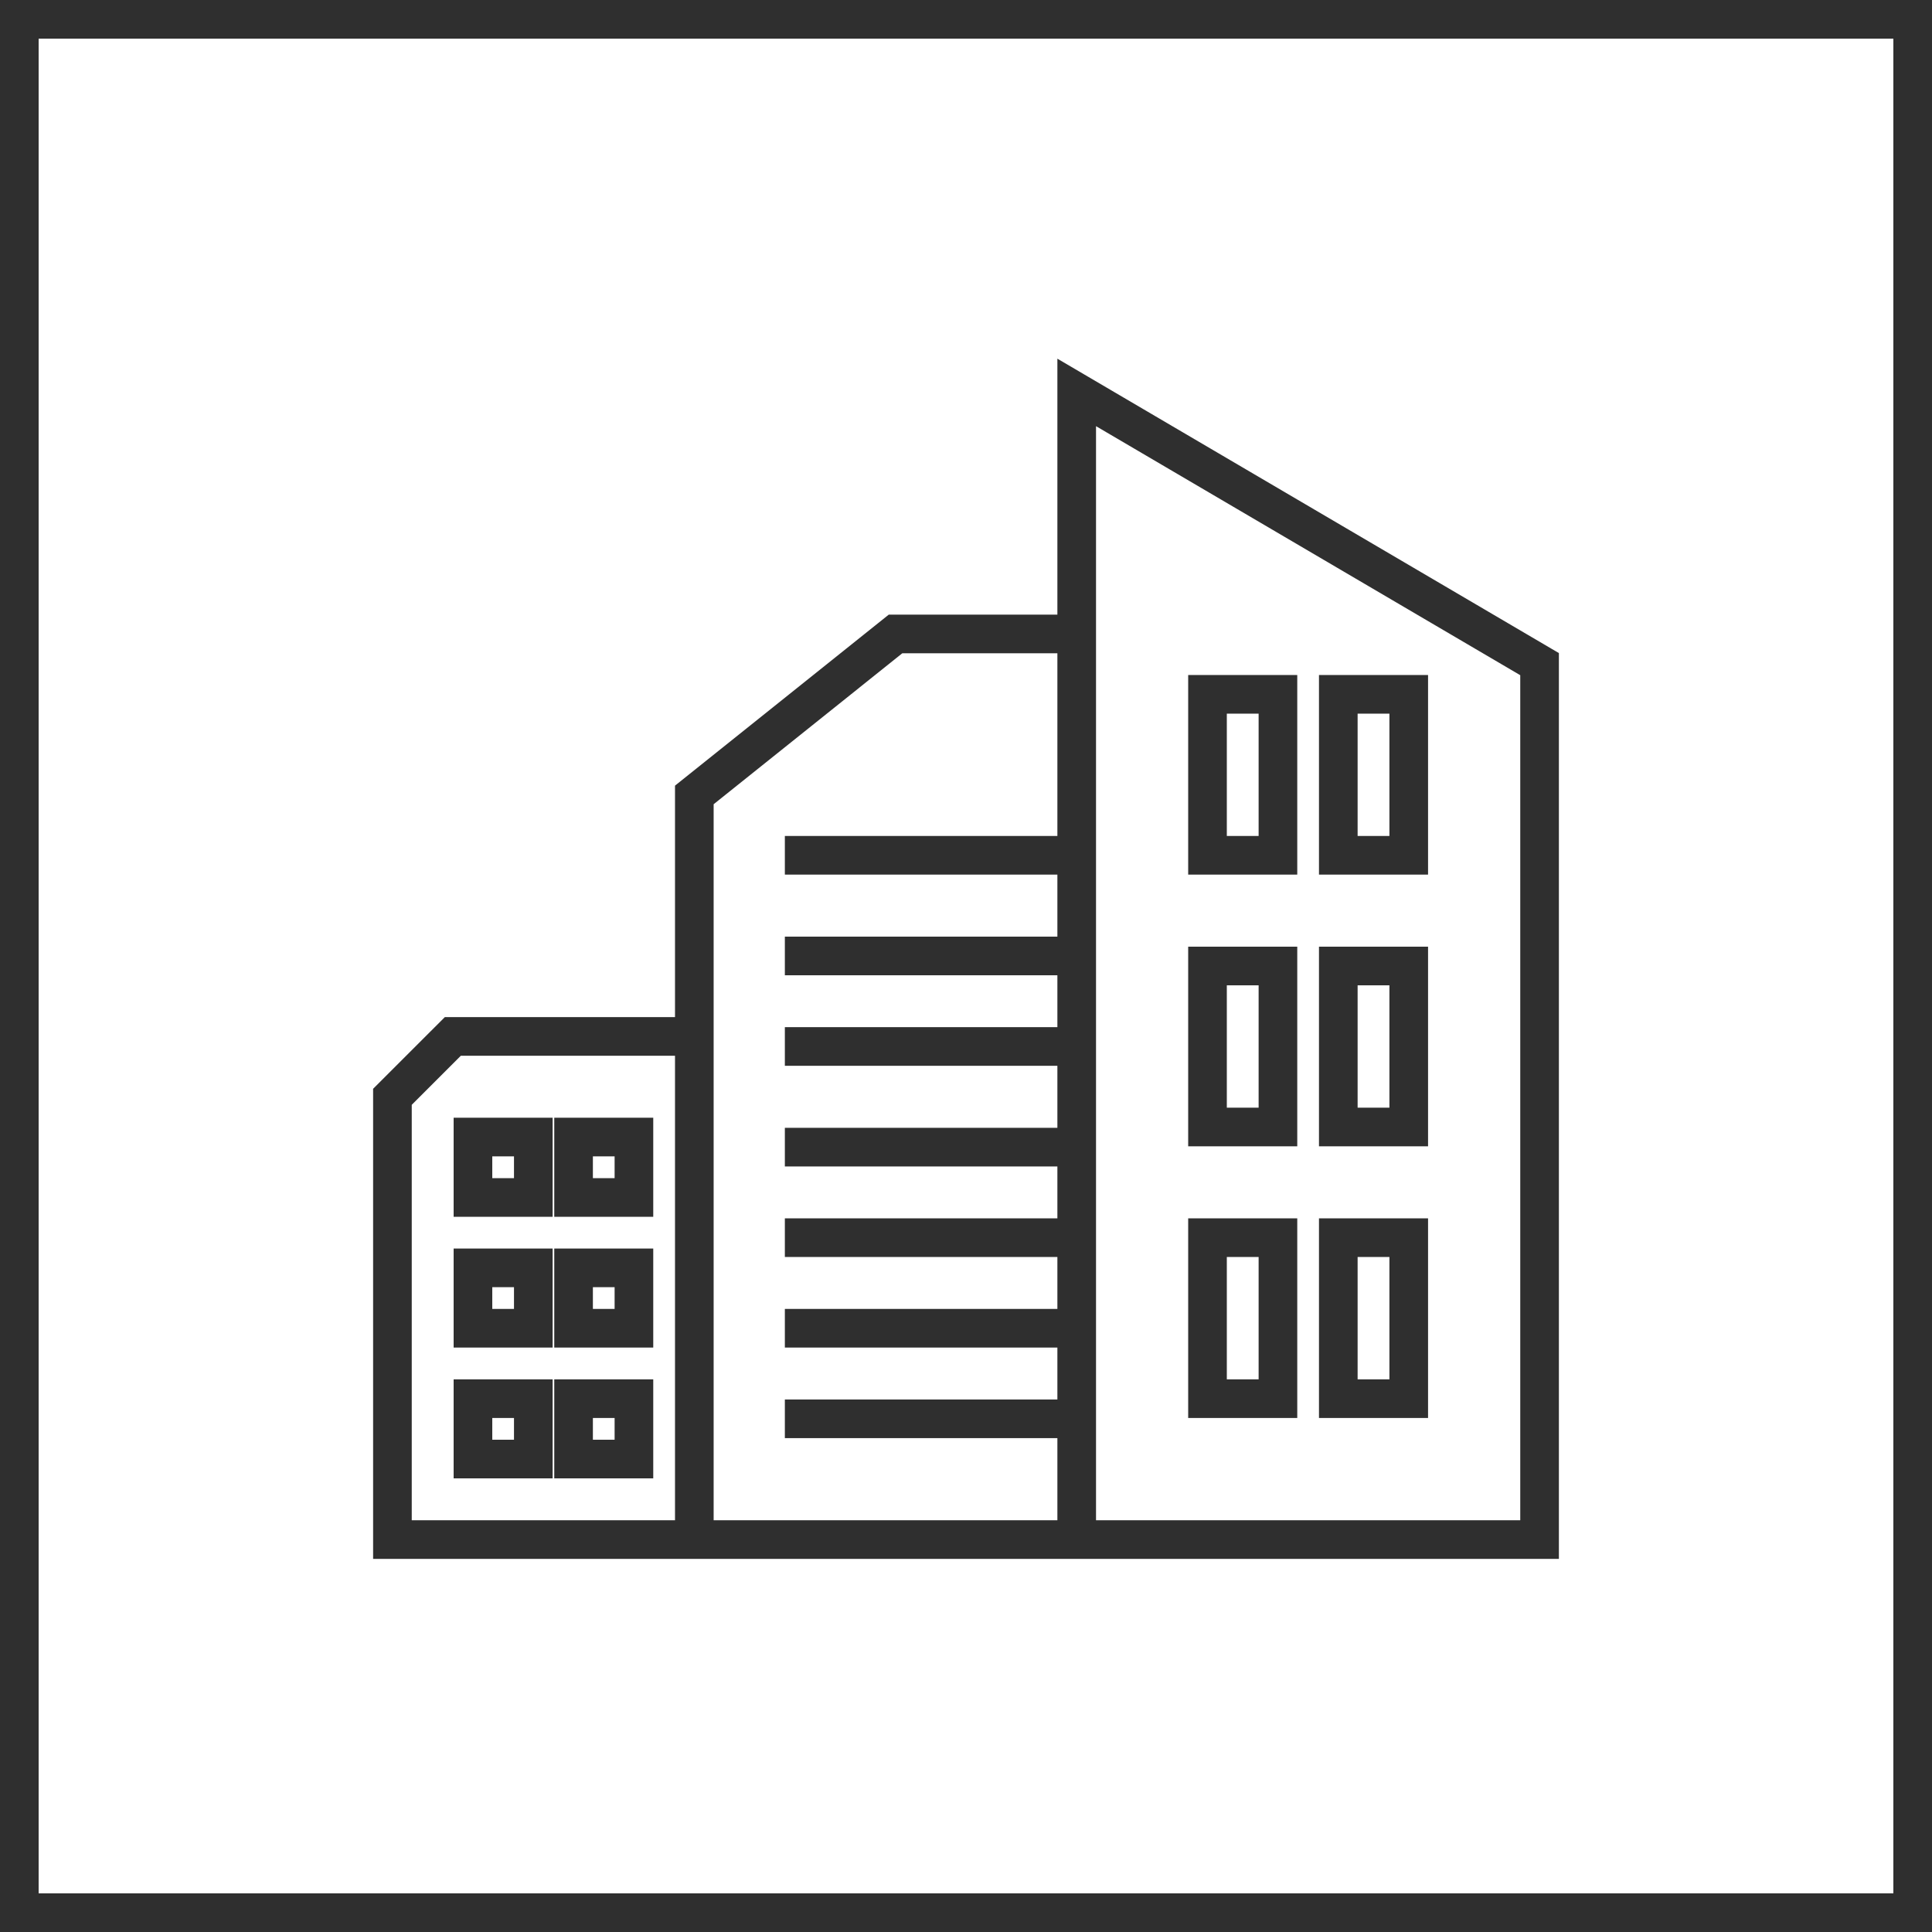 <svg width="50" height="50" viewBox="0 0 50 50" fill="none" xmlns="http://www.w3.org/2000/svg">
<g clip-path="url(#clip0_892_2983)">
<rect x="0.5" y="0.5" width="49" height="49" stroke="#2F2F2F"/>
<path d="M27.865 39.844H39.844V17.188L27.865 10.156V16.406M27.865 39.844H17.969M27.865 39.844V36.719M17.969 39.844H10.156V28.385L11.719 26.823H17.969M17.969 39.844V26.823M27.865 16.406H23.177L17.969 20.573V26.823M27.865 16.406V22.135M20.312 22.135H27.865M27.865 22.135V24.74M20.312 24.74H27.865M27.865 24.74V27.083M20.312 27.083H27.865M27.865 27.083V29.688M20.312 29.688H27.865M27.865 29.688V32.031M27.865 32.031H20.312M27.865 32.031V34.375M20.312 34.375H27.865M27.865 34.375V36.719M20.312 36.719H27.865M31.25 32.031H33.073V36.198H31.25V32.031ZM34.635 32.031V36.198H36.458V32.031H34.635ZM31.25 25H33.073V29.167H31.25V25ZM34.635 25V29.167H36.458V25H34.635ZM31.25 17.969H33.073V22.135H31.25V17.969ZM34.635 17.969V22.135H36.458V17.969H34.635ZM12.24 29.427H13.802V30.99H12.24V29.427ZM14.844 29.427H16.406V30.99H14.844V29.427ZM12.24 32.812H13.802V34.375H12.24V32.812ZM14.844 32.812H16.406V34.375H14.844V32.812ZM12.24 36.198H13.802V37.76H12.24V36.198ZM14.844 36.198H16.406V37.76H14.844V36.198Z" stroke="#2F2F2F"/>
</g>
<defs>
<clipPath id="clip0_892_2983">
<rect width="50" height="50" fill="white"/>
</clipPath>
</defs>
</svg>
